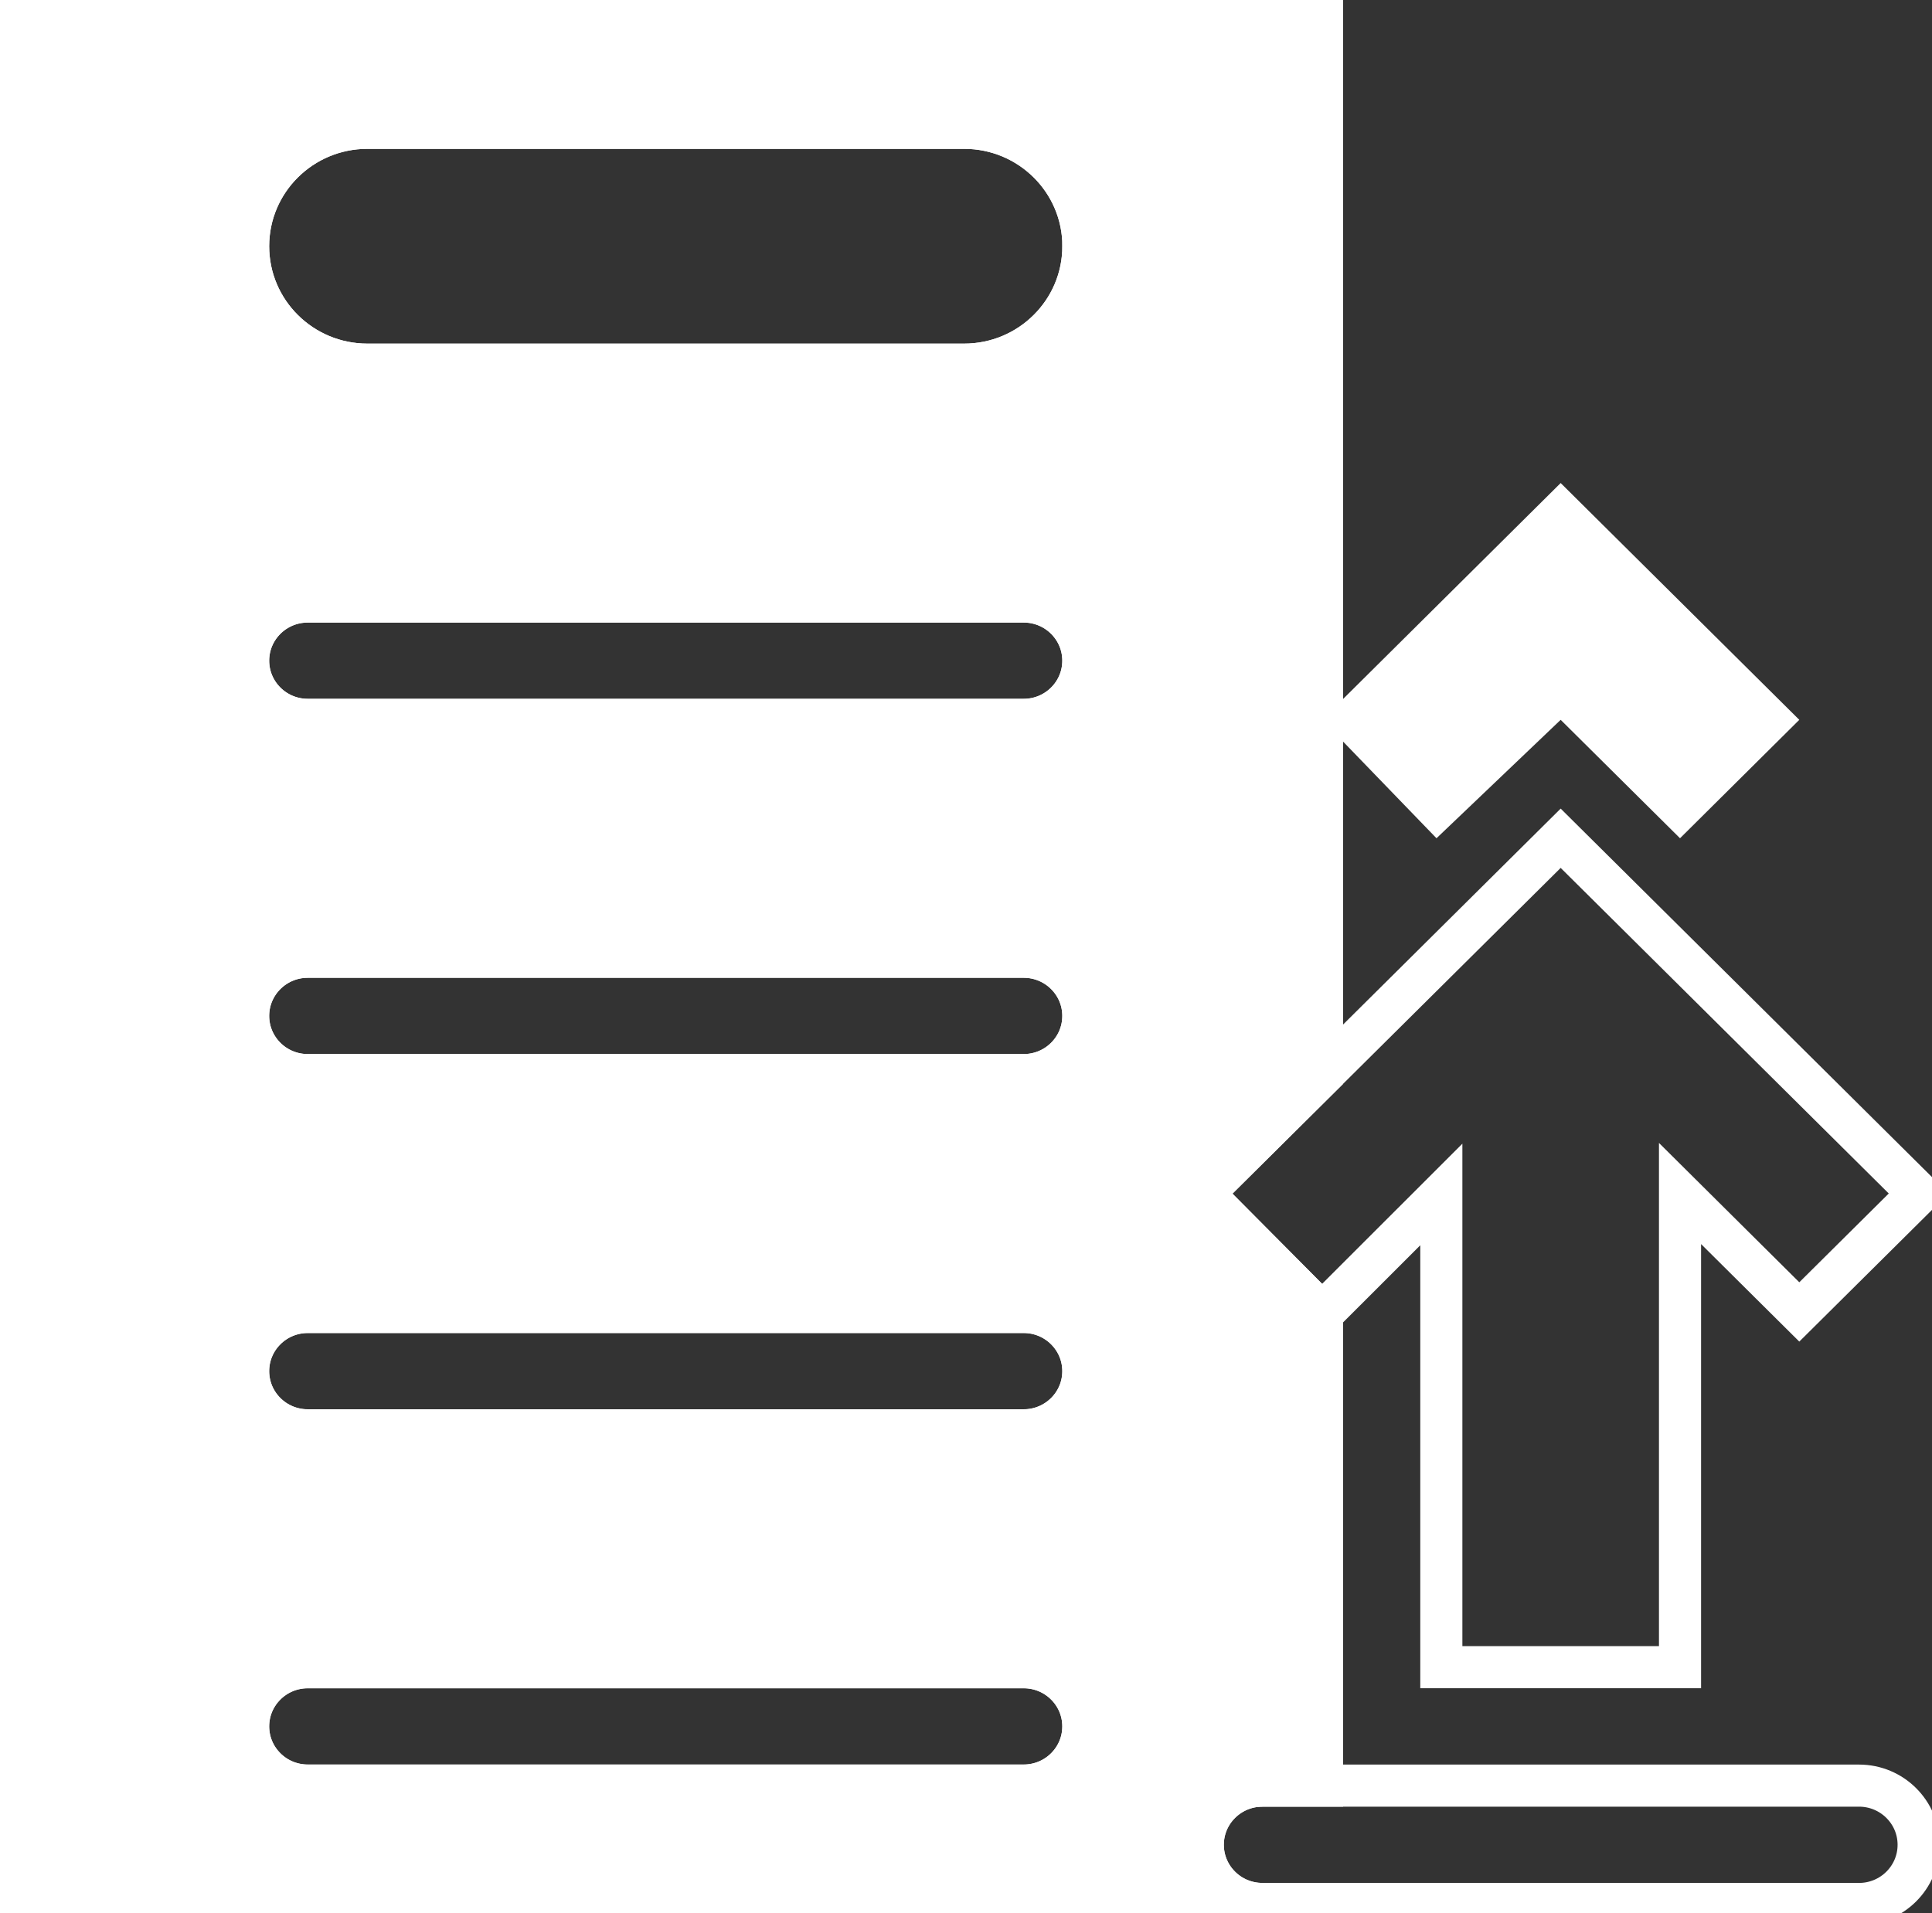 <svg width="106" height="105" viewBox="0 0 106 105" fill="none" xmlns="http://www.w3.org/2000/svg">
<rect x="0" y="0" width="106" height="105" fill="#333333" stroke="none"/>
<g clip-path="url(#clip0_16_512)">
<path d="M72.535 0.517H0.521V104.487H69.263C67.456 104.487 65.991 103.033 65.991 101.239C65.991 99.446 67.456 97.992 69.263 97.992H72.535V72.091L65.987 65.502L72.535 59.002V0.517ZM56.166 97.992H16.885C15.079 97.992 13.614 96.537 13.614 94.744C13.614 92.951 15.079 91.496 16.885 91.496H56.166C57.973 91.496 59.438 92.951 59.438 94.744C59.438 96.537 57.973 97.992 56.166 97.992ZM56.166 78.497H16.885C15.079 78.497 13.614 77.043 13.614 75.249C13.614 73.456 15.079 72.001 16.885 72.001H56.166C57.973 72.001 59.438 73.456 59.438 75.249C59.438 77.043 57.973 78.497 56.166 78.497ZM56.166 59.002H16.885C15.079 59.002 13.614 57.548 13.614 55.754C13.614 53.961 15.079 52.507 16.885 52.507H56.166C57.973 52.507 59.438 53.961 59.438 55.754C59.438 57.548 57.973 59.002 56.166 59.002ZM56.166 39.507H16.885C15.079 39.507 13.614 38.053 13.614 36.26C13.614 34.466 15.079 33.012 16.885 33.012H56.166C57.973 33.012 59.438 34.466 59.438 36.26C59.438 38.053 57.973 39.507 56.166 39.507ZM52.894 20.012H20.162C16.544 20.012 13.614 17.104 13.614 13.512C13.614 9.921 16.544 7.013 20.162 7.013H52.894C56.512 7.013 59.443 9.921 59.443 13.512C59.443 17.104 56.512 20.012 52.894 20.012Z" fill="white" stroke="white" stroke-width="2.31" stroke-miterlimit="10"/>
<path d="M59.438 13.513C59.438 17.104 56.508 20.012 52.89 20.012H20.162C16.544 20.012 13.614 17.104 13.614 13.513C13.614 9.921 16.544 7.013 20.162 7.013H52.894C56.512 7.013 59.443 9.921 59.443 13.513H59.438Z" stroke="white" stroke-width="2.31" stroke-miterlimit="10"/>
<path d="M59.438 36.255C59.438 38.048 57.973 39.503 56.166 39.503H16.885C15.079 39.503 13.614 38.048 13.614 36.255C13.614 34.462 15.079 33.007 16.885 33.007H56.166C57.973 33.007 59.438 34.462 59.438 36.255Z" stroke="white" stroke-width="2.31" stroke-miterlimit="10"/>
<path d="M59.438 55.75C59.438 57.543 57.973 58.998 56.166 58.998H16.885C15.079 58.998 13.614 57.543 13.614 55.75C13.614 53.957 15.079 52.502 16.885 52.502H56.166C57.973 52.502 59.438 53.957 59.438 55.75Z" stroke="white" stroke-width="2.31" stroke-miterlimit="10"/>
<path d="M59.438 75.245C59.438 77.038 57.973 78.492 56.166 78.492H16.885C15.079 78.492 13.614 77.038 13.614 75.245C13.614 73.451 15.079 71.997 16.885 71.997H56.166C57.973 71.997 59.438 73.451 59.438 75.245Z" stroke="white" stroke-width="2.31" stroke-miterlimit="10"/>
<path d="M59.438 94.74C59.438 96.533 57.973 97.987 56.166 97.987H16.885C15.079 97.987 13.614 96.533 13.614 94.74C13.614 92.946 15.079 91.492 16.885 91.492H56.166C57.973 91.492 59.438 92.946 59.438 94.74Z" stroke="white" stroke-width="2.31" stroke-miterlimit="10"/>
<path d="M105.267 101.239C105.267 103.033 103.802 104.487 101.996 104.487H69.263C67.456 104.487 65.991 103.033 65.991 101.239C65.991 99.446 67.456 97.992 69.263 97.992H101.996C103.802 97.992 105.267 99.446 105.267 101.239Z" stroke="white" stroke-width="2.31" stroke-miterlimit="10"/>
<path d="M69.258 97.987H65.987" stroke="white" stroke-width="2.31" stroke-miterlimit="10"/>
<path d="M105.267 65.497L98.719 71.997L92.175 65.497V91.492H79.079V65.551L72.535 72.091L65.987 65.497L72.535 58.998L85.627 46.002L92.175 52.502L105.267 65.497Z" stroke="white" stroke-width="2.31" stroke-miterlimit="10"/>
<path d="M98.719 39.503L85.627 26.508L72.535 39.503L78.814 46.002L85.627 39.503L92.175 46.002L98.719 39.503Z" fill="white"/>
</g>
<defs>
<clipPath id="clip0_16_512">
<rect width="106" height="105" fill="white"/>
</clipPath>
</defs>
</svg>

